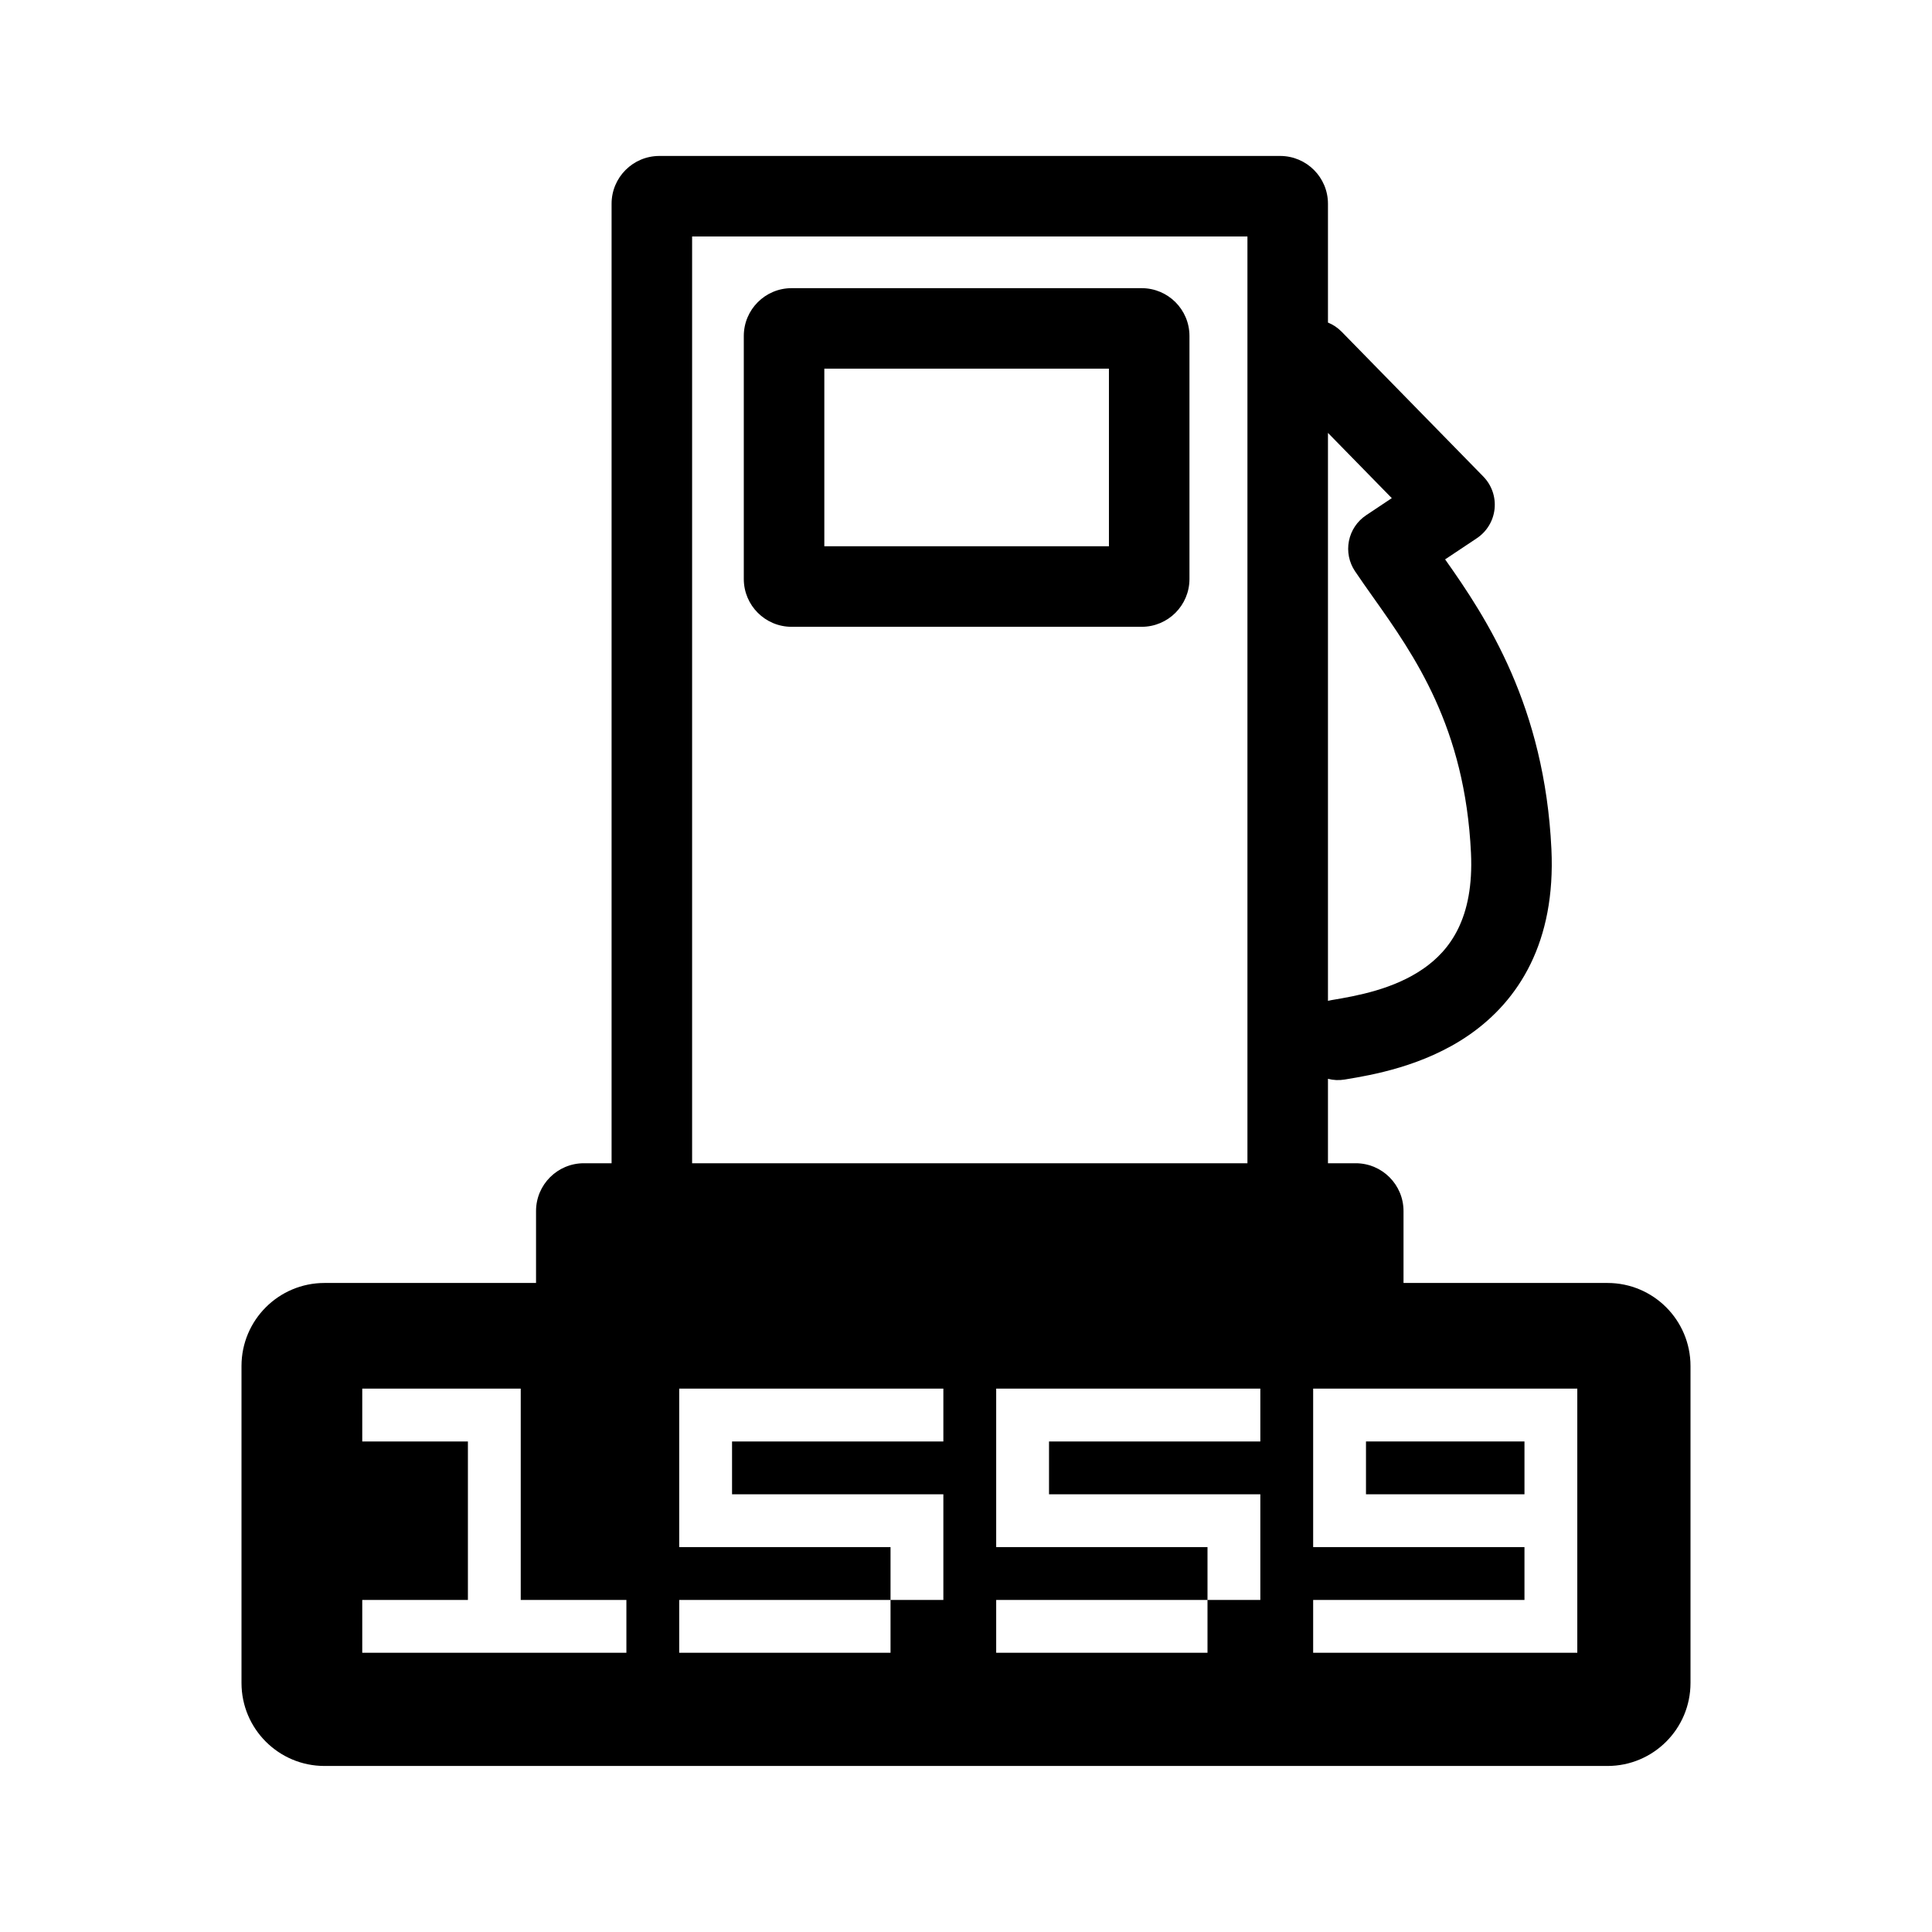 <svg width="256" height="256" viewBox="0 0 256 256" fill="none" xmlns="http://www.w3.org/2000/svg">
<path fill-rule="evenodd" clip-rule="evenodd" d="M104.892 38.183C101.393 38.183 98.557 41.019 98.557 44.518V76.72C98.557 80.219 101.393 83.055 104.892 83.055H151.275C154.774 83.055 157.61 80.219 157.61 76.72V44.518C157.61 41.019 154.774 38.183 151.275 38.183H104.892ZM109.227 72.385V48.853H146.94V72.385H109.227Z" fill="black"/>
<path d="M202 191V198H181V191H202Z" fill="black"/>
<path fill-rule="evenodd" clip-rule="evenodd" d="M87.373 20.665C83.874 20.665 81.038 23.501 81.038 27V154.136H77.363C73.865 154.136 71.028 156.973 71.028 160.471V170H43C36.925 170 32 174.925 32 181V223C32 229.075 36.925 234 43 234H213C219.075 234 224 229.075 224 223V181C224 174.925 219.075 170 213 170H185.973V160.471C185.973 156.973 183.137 154.136 179.638 154.136H175.962V142.948C176.664 143.131 177.415 143.172 178.177 143.045L178.35 143.016C181.691 142.46 188.669 141.299 194.691 137.118C201.256 132.559 206.156 124.814 205.57 112.503C204.669 93.6 197.018 81.933 191.484 74.12L195.692 71.315C197.014 70.434 197.874 69.01 198.039 67.43C198.204 65.851 197.657 64.28 196.547 63.145L177.777 43.958C177.245 43.414 176.625 43.008 175.962 42.741V27C175.962 23.501 173.126 20.665 169.627 20.665H87.373ZM165.292 154.137H91.708V31.335H165.292V154.137ZM175.962 57.361V132.618C176.113 132.579 176.267 132.546 176.423 132.52C179.828 131.952 184.682 131.078 188.606 128.353C192.093 125.932 195.326 121.721 194.912 113.01C194.118 96.335 187.421 86.874 181.951 79.145C181.112 77.96 180.302 76.815 179.547 75.692C178.755 74.515 178.465 73.071 178.741 71.679C179.016 70.288 179.834 69.063 181.015 68.276L184.419 66.006L175.962 57.361ZM83 212V219H48V212H62V191H48V184H69V212H83ZM118 212V219H90V212H118ZM125 212H118V205H90V184H125V191H97V198H125V212ZM160 219V212H167V198H139V191H167V184H132V205H160V212H132V219H160ZM174 219V212H202V205H174V184H209V219H174Z" fill="black"/>
</svg>
